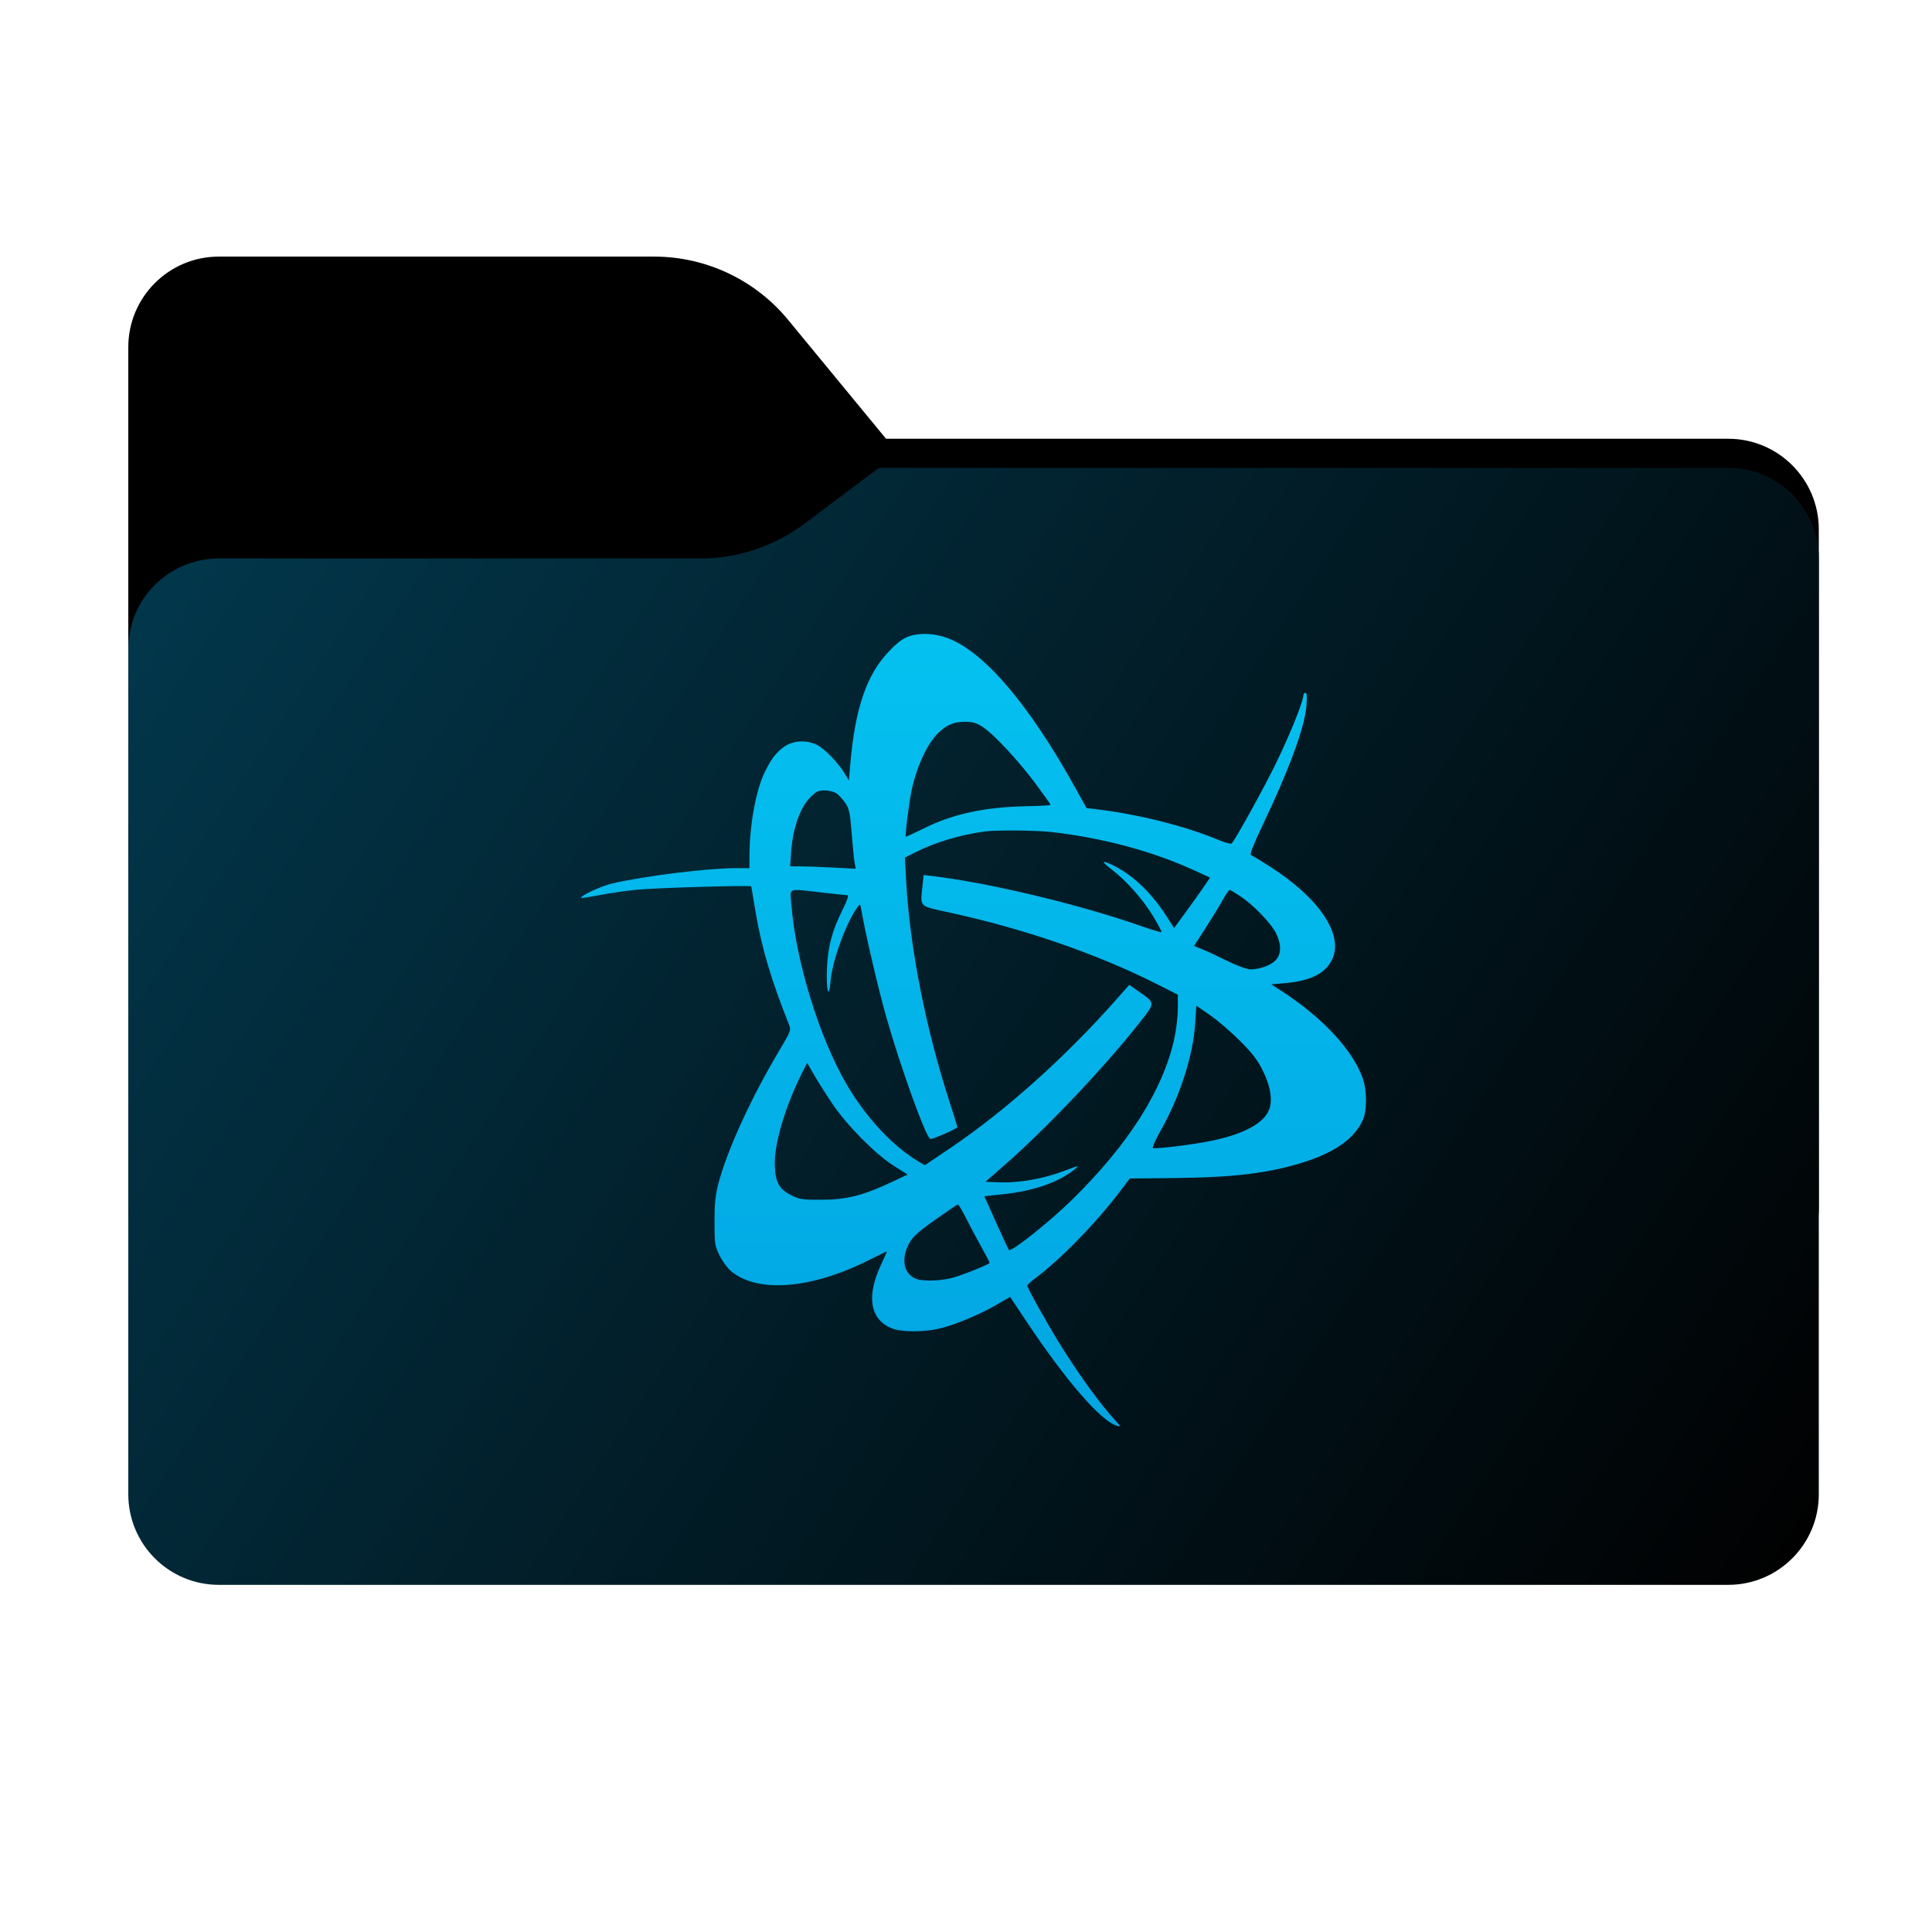 <svg width="256" height="256" viewBox="0 0 256 256" fill="none" xmlns="http://www.w3.org/2000/svg">
<path fill-rule="evenodd" clip-rule="evenodd" d="M104.425 42.378C100.056 37.073 93.544 34 86.671 34H29C22.373 34 17 39.373 17 46V58.137V68.2V160C17 166.627 22.373 172 29 172H229C235.627 172 241 166.627 241 160V70.137C241 63.51 235.627 58.137 229 58.137H117.404L104.425 42.378Z" fill="#010000"/>
<mask id="mask0_532_12588" style="mask-type:alpha" maskUnits="userSpaceOnUse" x="17" y="34" width="224" height="138">
<path fill-rule="evenodd" clip-rule="evenodd" d="M104.425 42.378C100.056 37.073 93.544 34 86.671 34H29C22.373 34 17 39.373 17 46V58.137V68.2V160C17 166.627 22.373 172 29 172H229C235.627 172 241 166.627 241 160V70.137C241 63.51 235.627 58.137 229 58.137H117.404L104.425 42.378Z" fill="url(#paint0_linear_532_12588)"/>
</mask>
<g mask="url(#mask0_532_12588)">
<g style="mix-blend-mode:multiply" filter="url(#filter0_f_532_12588)">
<path fill-rule="evenodd" clip-rule="evenodd" d="M92.789 74C97.764 74 102.605 72.387 106.586 69.402L116.459 62H229C235.627 62 241 67.373 241 74V108V160C241 166.627 235.627 172 229 172H29C22.373 172 17 166.627 17 160L17 108V86C17 79.373 22.373 74 29 74H87H92.789Z" fill="black" fill-opacity="0.3"/>
</g>
</g>
<g filter="url(#filter1_ii_532_12588)">
<path fill-rule="evenodd" clip-rule="evenodd" d="M92.789 74C97.764 74 102.605 72.387 106.586 69.402L116.459 62H229C235.627 62 241 67.373 241 74V108V198C241 204.627 235.627 210 229 210H29C22.373 210 17 204.627 17 198L17 108V86C17 79.373 22.373 74 29 74H87H92.789Z" fill="url(#paint1_linear_532_12588)"/>
</g>
<path fill-rule="evenodd" clip-rule="evenodd" d="M120.569 84.279C119.674 84.567 119.012 85.047 117.838 86.259C114.829 89.365 113.291 93.855 112.658 101.38L112.487 103.416L111.901 102.458C111.031 101.036 109.294 99.241 108.286 98.723C106.888 98.003 105.062 98.103 103.884 98.964C102.805 99.752 102.25 100.476 101.361 102.256C100.179 104.623 99.319 109.298 99.308 113.417L99.304 115.034H97.567C93.75 115.034 85.545 116.047 81.094 117.068C79.69 117.39 76.777 118.754 77.014 118.979C77.058 119.022 78.111 118.861 79.352 118.621C80.593 118.381 82.731 118.064 84.102 117.916C86.526 117.654 99.535 117.265 99.548 117.454C99.552 117.506 99.813 119.058 100.128 120.902C100.938 125.648 102.193 129.871 104.551 135.783C104.836 136.499 104.781 136.646 103.262 139.196C99.547 145.436 96.412 152.266 95.223 156.712C94.789 158.338 94.678 159.376 94.676 161.862C94.673 164.794 94.711 165.056 95.341 166.348C95.708 167.103 96.403 168.048 96.885 168.449C100.389 171.364 107.465 170.806 115.041 167.017C116.363 166.355 117.473 165.814 117.508 165.814C117.542 165.814 117.199 166.604 116.744 167.569C114.775 171.751 115.28 174.827 118.128 175.997C119.429 176.532 122.382 176.542 124.569 176.019C126.595 175.535 130.013 174.096 132.188 172.812L133.837 171.839L136.107 175.241C141.312 183.04 145.868 188.282 147.998 188.924C148.553 189.091 148.536 189.042 147.744 188.177C145.825 186.083 143.142 182.397 140.666 178.452C139.019 175.828 136.122 170.674 136.122 170.367C136.122 170.257 136.553 169.847 137.081 169.456C140.483 166.933 145.28 162.02 148.45 157.811L149.697 156.157L155.32 156.103C163.552 156.025 168.255 155.447 172.943 153.936C176.967 152.639 179.483 150.829 180.568 148.448C181.14 147.193 181.145 144.561 180.578 142.907C179.315 139.223 175.295 134.874 169.926 131.386L168.456 130.431L170.163 130.284C173.576 129.99 175.54 129.043 176.459 127.248C178.149 123.946 174.888 119.029 168.169 114.751C166.994 114.003 165.904 113.348 165.747 113.295C165.562 113.233 166.141 111.774 167.394 109.146C170.858 101.882 172.891 96.328 173.109 93.536C173.205 92.312 173.165 91.799 172.973 91.799C172.824 91.799 172.701 91.966 172.701 92.169C172.701 92.923 170.934 97.306 169.13 101.021C167.529 104.321 163.753 111.162 163.206 111.756C163.106 111.864 162.396 111.687 161.628 111.363C157.21 109.498 150.855 107.888 145.332 107.236L143.972 107.075L142.561 104.527C136.403 93.408 130.484 86.436 125.618 84.571C123.954 83.933 121.996 83.82 120.569 84.279ZM130.196 96.314C131.672 97.267 134.938 100.773 137.255 103.891C138.33 105.337 139.209 106.577 139.208 106.645C139.207 106.714 137.791 106.797 136.06 106.83C130.482 106.937 126.31 107.835 122.413 109.766C121.134 110.4 120.059 110.89 120.024 110.855C119.892 110.725 120.494 105.994 120.829 104.532C121.571 101.296 122.95 98.411 124.413 97.032C125.473 96.033 126.408 95.651 127.821 95.641C128.876 95.633 129.352 95.768 130.196 96.314ZM110.808 105.104C111.117 105.308 111.647 105.879 111.986 106.373C112.529 107.162 112.633 107.648 112.848 110.374C112.983 112.08 113.159 113.844 113.239 114.294L113.386 115.111L110.324 114.954C108.639 114.867 106.685 114.795 105.979 114.795L104.697 114.794L104.836 112.818C105.043 109.866 105.981 107.12 107.234 105.802C108.121 104.869 108.375 104.734 109.248 104.734C109.798 104.734 110.5 104.9 110.808 105.104ZM139.328 110.248C146.123 111.015 152.834 112.825 158.381 115.389L160.332 116.29L159.586 117.398C159.175 118.008 158.105 119.512 157.207 120.74L155.574 122.973L154.608 121.459C152.682 118.437 150.238 116.06 147.761 114.8C145.984 113.895 145.768 114.032 147.223 115.14C149.245 116.679 151.467 119.189 152.852 121.5C153.487 122.559 153.964 123.469 153.912 123.522C153.86 123.574 152.588 123.188 151.086 122.663C143.039 119.851 131.209 117.015 123.732 116.105L122.388 115.942L122.225 117.477C121.933 120.227 121.729 120.03 125.789 120.91C135.647 123.047 145.405 126.411 153.262 130.383L156.074 131.804L156.069 133.659C156.066 134.679 155.856 136.461 155.602 137.618C154.108 144.432 149.52 151.658 142.031 158.993C139.043 161.919 134.003 165.932 133.703 165.624C133.612 165.531 132.84 163.892 131.987 161.982L130.435 158.508L133.065 158.225C137.025 157.798 140.323 156.636 142.416 154.929C143.082 154.386 142.986 154.402 140.954 155.167C138.234 156.191 135.073 156.753 132.538 156.662L130.585 156.592L133.175 154.325C138.714 149.477 146.381 141.379 151.068 135.426C153.091 132.857 153.092 132.917 150.994 131.448L149.635 130.496L148.055 132.286C141.228 140.023 133.235 147.189 125.949 152.104L122.547 154.399L121.793 153.955C118.326 151.917 114.736 148.073 112.167 143.65C108.541 137.408 105.467 127.412 104.859 119.884C104.67 117.555 104.231 117.73 108.924 118.265C110.623 118.459 112.144 118.619 112.306 118.622C112.486 118.625 112.243 119.342 111.676 120.483C110.257 123.338 109.716 125.335 109.58 128.236C109.439 131.217 109.833 132.643 110.058 129.969C110.285 127.283 112.151 122.178 113.634 120.187C113.971 119.733 113.996 119.756 114.151 120.666C114.688 123.815 116.393 131.114 117.487 134.944C119.383 141.582 122.691 150.72 123.268 150.914C123.535 151.004 126.858 149.548 126.858 149.341C126.858 149.278 126.331 147.587 125.688 145.583C122.595 135.951 120.537 125.364 120.066 116.671L119.902 113.638L121.302 112.928C123.916 111.603 127.303 110.591 130.54 110.168C132.051 109.971 137.289 110.018 139.328 110.248ZM164.391 118.787C166.163 119.982 168.473 122.389 169.098 123.693C169.833 125.224 169.783 126.519 168.96 127.302C168.261 127.967 166.881 128.444 165.65 128.446C165.226 128.447 163.867 127.942 162.562 127.299C161.28 126.667 159.779 125.968 159.226 125.746L158.221 125.341L159.726 123.002C160.553 121.715 161.577 120.043 162 119.285C162.424 118.528 162.842 117.908 162.929 117.908C163.016 117.908 163.674 118.303 164.391 118.787ZM164.288 137.906C165.962 139.582 166.644 140.472 167.336 141.887C168.454 144.172 168.69 146.103 168.006 147.37C167.104 149.043 164.496 150.354 160.416 151.185C158.031 151.67 153.168 152.266 152.766 152.122C152.643 152.078 153.117 151.017 153.82 149.766C156.379 145.209 158.089 139.888 158.367 135.608L158.52 133.258L160.325 134.503C161.319 135.188 163.101 136.719 164.288 137.906ZM110.296 146.261C112.233 149.126 115.999 152.935 118.396 154.451L120.266 155.634L118.096 156.654C114.366 158.407 112.214 158.951 108.924 158.971C106.397 158.986 105.946 158.924 104.947 158.428C103.271 157.596 102.766 156.732 102.665 154.53C102.537 151.707 104.01 146.68 106.304 142.115L106.951 140.828L107.884 142.451C108.397 143.343 109.483 145.057 110.296 146.261ZM127.956 161.323C128.432 162.278 129.342 163.991 129.978 165.128C130.613 166.266 131.133 167.253 131.133 167.322C131.133 167.506 127.898 168.825 126.32 169.284C124.795 169.728 122.304 169.815 121.395 169.457C119.751 168.809 119.354 166.86 120.444 164.8C120.923 163.896 121.59 163.286 123.889 161.649C125.456 160.533 126.818 159.612 126.914 159.603C127.011 159.594 127.479 160.368 127.956 161.323Z" fill="url(#paint2_linear_532_12588)"/>
<defs>
<filter id="filter0_f_532_12588" x="-20" y="25" width="298" height="184" filterUnits="userSpaceOnUse" color-interpolation-filters="sRGB">
<feFlood flood-opacity="0" result="BackgroundImageFix"/>
<feBlend mode="normal" in="SourceGraphic" in2="BackgroundImageFix" result="shape"/>
<feGaussianBlur stdDeviation="18.5" result="effect1_foregroundBlur_532_12588"/>
</filter>
<filter id="filter1_ii_532_12588" x="17" y="62" width="224" height="148" filterUnits="userSpaceOnUse" color-interpolation-filters="sRGB">
<feFlood flood-opacity="0" result="BackgroundImageFix"/>
<feBlend mode="normal" in="SourceGraphic" in2="BackgroundImageFix" result="shape"/>
<feColorMatrix in="SourceAlpha" type="matrix" values="0 0 0 0 0 0 0 0 0 0 0 0 0 0 0 0 0 0 127 0" result="hardAlpha"/>
<feOffset dy="4"/>
<feComposite in2="hardAlpha" operator="arithmetic" k2="-1" k3="1"/>
<feColorMatrix type="matrix" values="0 0 0 0 0.031 0 0 0 0 0.616 0 0 0 0 0.816 0 0 0 1 0"/>
<feBlend mode="normal" in2="shape" result="effect1_innerShadow_532_12588"/>
<feColorMatrix in="SourceAlpha" type="matrix" values="0 0 0 0 0 0 0 0 0 0 0 0 0 0 0 0 0 0 127 0" result="hardAlpha"/>
<feOffset dy="-4"/>
<feComposite in2="hardAlpha" operator="arithmetic" k2="-1" k3="1"/>
<feColorMatrix type="matrix" values="0 0 0 0 0 0 0 0 0 0 0 0 0 0 0 0 0 0 0.9 0"/>
<feBlend mode="soft-light" in2="effect1_innerShadow_532_12588" result="effect2_innerShadow_532_12588"/>
</filter>
<linearGradient id="paint0_linear_532_12588" x1="17" y1="34" x2="197.768" y2="215.142" gradientUnits="userSpaceOnUse">
<stop stop-color="#05815D"/>
<stop offset="1" stop-color="#0C575F"/>
</linearGradient>
<linearGradient id="paint1_linear_532_12588" x1="17" y1="62" x2="241" y2="210" gradientUnits="userSpaceOnUse">
<stop stop-color="#02394E"/>
<stop offset="1" stop-color="#010000"/>
</linearGradient>
<linearGradient id="paint2_linear_532_12588" x1="129" y1="84" x2="129" y2="189" gradientUnits="userSpaceOnUse">
<stop stop-color="#04C1F0"/>
<stop offset="1" stop-color="#02A5E2"/>
</linearGradient>
</defs>
</svg>
